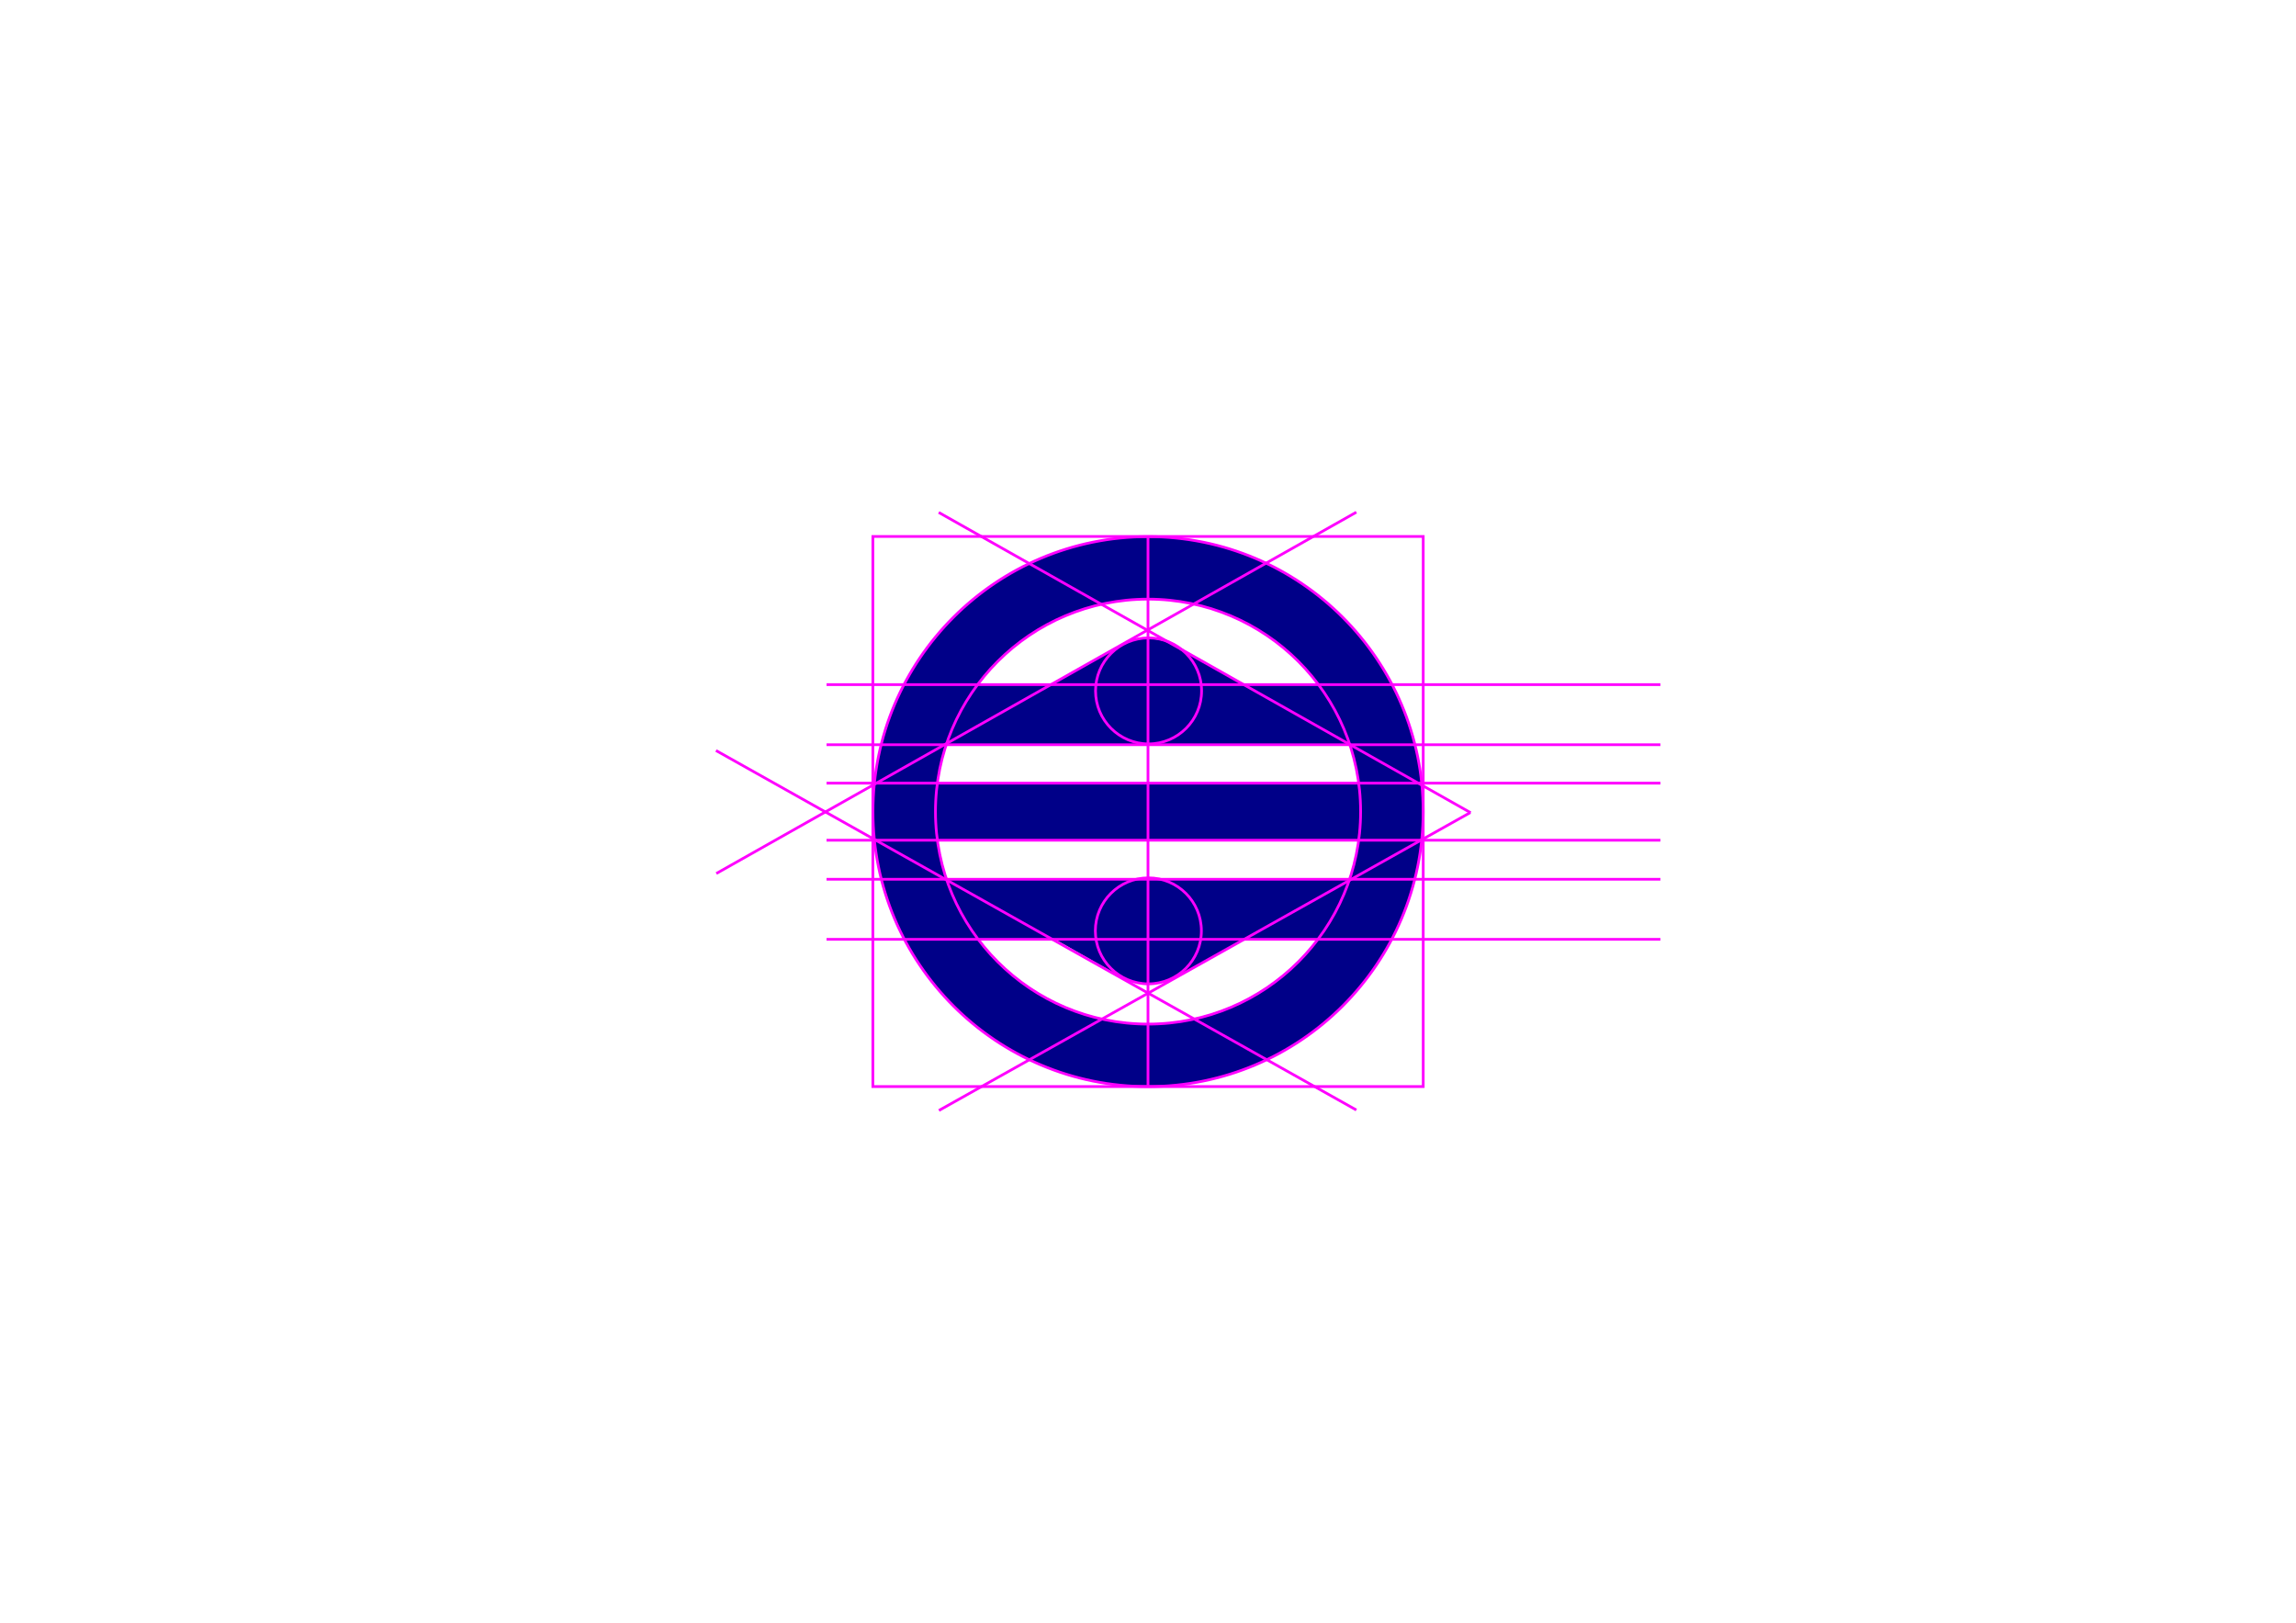 <svg
  xmlns="http://www.w3.org/2000/svg"
  viewBox="0 0 842 595">
  <path
    style="fill:#008;stroke:none"
    d="m 521.89,297.575 c 0,0 0,0 0,0 -0.01,55.58 -45.25,100.79 -100.87,100.79 -55.61,0 -100.86,-45.21 -100.87,-100.79 0,0 0,0 0,0 0,-55.58 45.25,-100.81 100.87,-100.81 55.62,0 100.86,45.21 100.87,100.79 0,0 0,0.01 0,0.01 0,0 0,0.01 0,0.01 z m -38.69,46.61 c 0,0 -26.42,0 -26.42,0 0,0 -25.89,14.32 -25.89,14.32 -0.01,-0.02 -0.01,-0.02 -0.01,-0.02 -2.75,1.56 -6.07,2.47 -9.65,2.47 -3.29,0 -6.36,-0.78 -8.98,-2.12 0,0 -25.74,-14.65 -25.74,-14.65 0,0 -27.66,0 -27.66,0 14.2,18.86 36.78,31.09 62.17,31.09 25.39,0 47.98,-12.23 62.18,-31.09 z m 14.88,-36.29 c 0,0 -154.12,0 -154.12,0 0.67,4.95 1.8,9.75 3.35,14.36 0,0 147.43,0 147.43,0 1.55,-4.61 2.68,-9.41 3.34,-14.36 z m -139.23,-56.95 c 0,0 26.41,0 26.41,0 0,0 25.9,-14.32 25.9,-14.32 0,0.02 0,0.03 0,0.03 2.76,-1.57 6.08,-2.48 9.65,-2.48 3.29,0 6.36,0.78 8.98,2.12 0,0 25.75,14.65 25.75,14.65 0,0 27.66,0 27.66,0 -14.2,-18.86 -36.79,-31.09 -62.18,-31.09 -25.39,0 -47.97,12.23 -62.17,31.09 z m -14.89,36.3 c 0,0 154.12,0 154.12,0 -0.66,-4.96 -1.79,-9.76 -3.34,-14.37 0,0 -147.43,0 -147.43,0 -1.56,4.61 -2.68,9.41 -3.35,14.37 z" />
  <path
    d="m 421.14,321.895 c -10.74,0 -19.45,8.7 -19.45,19.43 0,10.74 8.71,19.44 19.45,19.44 10.74,0 19.44,-8.7 19.44,-19.44 0,-10.73 -8.7,-19.43 -19.44,-19.43 z" />
  <path
    d="m 421.2,233.905 c -10.73,0 -19.44,8.7 -19.44,19.43 0,10.74 8.71,19.44 19.44,19.44 10.74,0 19.45,-8.7 19.45,-19.44 0,-10.73 -8.71,-19.43 -19.45,-19.43 z" />
  <path
    d="m 608.91,344.435 c 0,0 -305.8,0 -305.8,0" />
  <path
    d="m 608.91,251.045 c 0,0 -305.8,0 -305.8,0" />
  <path
    d="m 608.91,322.405 c 0,0 -305.8,0 -305.8,0" />
  <path
    d="m 608.91,273.075 c 0,0 -305.8,0 -305.8,0" />
  <path
    d="m 608.91,308.095 c 0,0 -305.8,0 -305.8,0" />
  <path
    d="m 608.91,287.165 c 0,0 -305.8,0 -305.8,0" />
  <path
    d="m 539.21,297.935 c 0,0 -194.88,109.25 -194.88,109.25" />
  <path
    d="m 539.33,298.015 c 0,0 -195.07,-110.11 -195.07,-110.11" />
  <path
    d="m 262.57,275.205 c 0,0 234.83,131.81 234.83,131.81" />
  <path
    d="m 262.69,320.295 c 0,0 234.71,-132.48 234.71,-132.48" />
  <path
    d="m 421,398.315 c 0,0 0,-201.59 0,-201.59" />
  <path
    d="m 421.02,219.695 c -43.06,0 -77.96,34.88 -77.96,77.91 0,43.02 34.9,77.91 77.96,77.91 43.05,0 77.95,-34.89 77.95,-77.91 0,-43.03 -34.9,-77.91 -77.95,-77.91 z" />
  <path
    d="m 421.02,196.775 c -55.73,0 -100.89,45.14 -100.89,100.83 0,55.68 45.16,100.83 100.89,100.83 55.72,0 100.89,-45.15 100.89,-100.83 0,-55.69 -45.17,-100.83 -100.89,-100.83 z" />
  <path
    d="m 320.1,196.715 c 0,0 0,201.71 0,201.71 0,0 201.83,0 201.83,0 0,0 0,-201.71 0,-201.71 0,0 -201.83,0 -201.83,0 z" />
  <style>
    path {
      fill: none;
      stroke: #f0f;
      stroke-dasharray: 2000;
      stroke-dashoffset: 0;
      stroke-width: 1;
      -webkit-animation: hello 3s ease-in forwards;
      animation: hello 3s ease-in forwards;
    }
    @-webkit-keyframes hello {
      0% {
        stroke-dashoffset: 2000;
        fill:transparent;
      }
      50% {
        stroke-dashoffset: 0;
        fill:transparent;
      }
      100% {
        stroke:transparent;
      }
    }
    @keyframes hello {
      0% {
        stroke-dashoffset: 2000;
        fill:transparent;
      }
      50% {
        stroke-dashoffset: 0;
        fill:transparent;
      }
      100% {
        stroke:transparent;
      }
    }
  </style>
</svg>